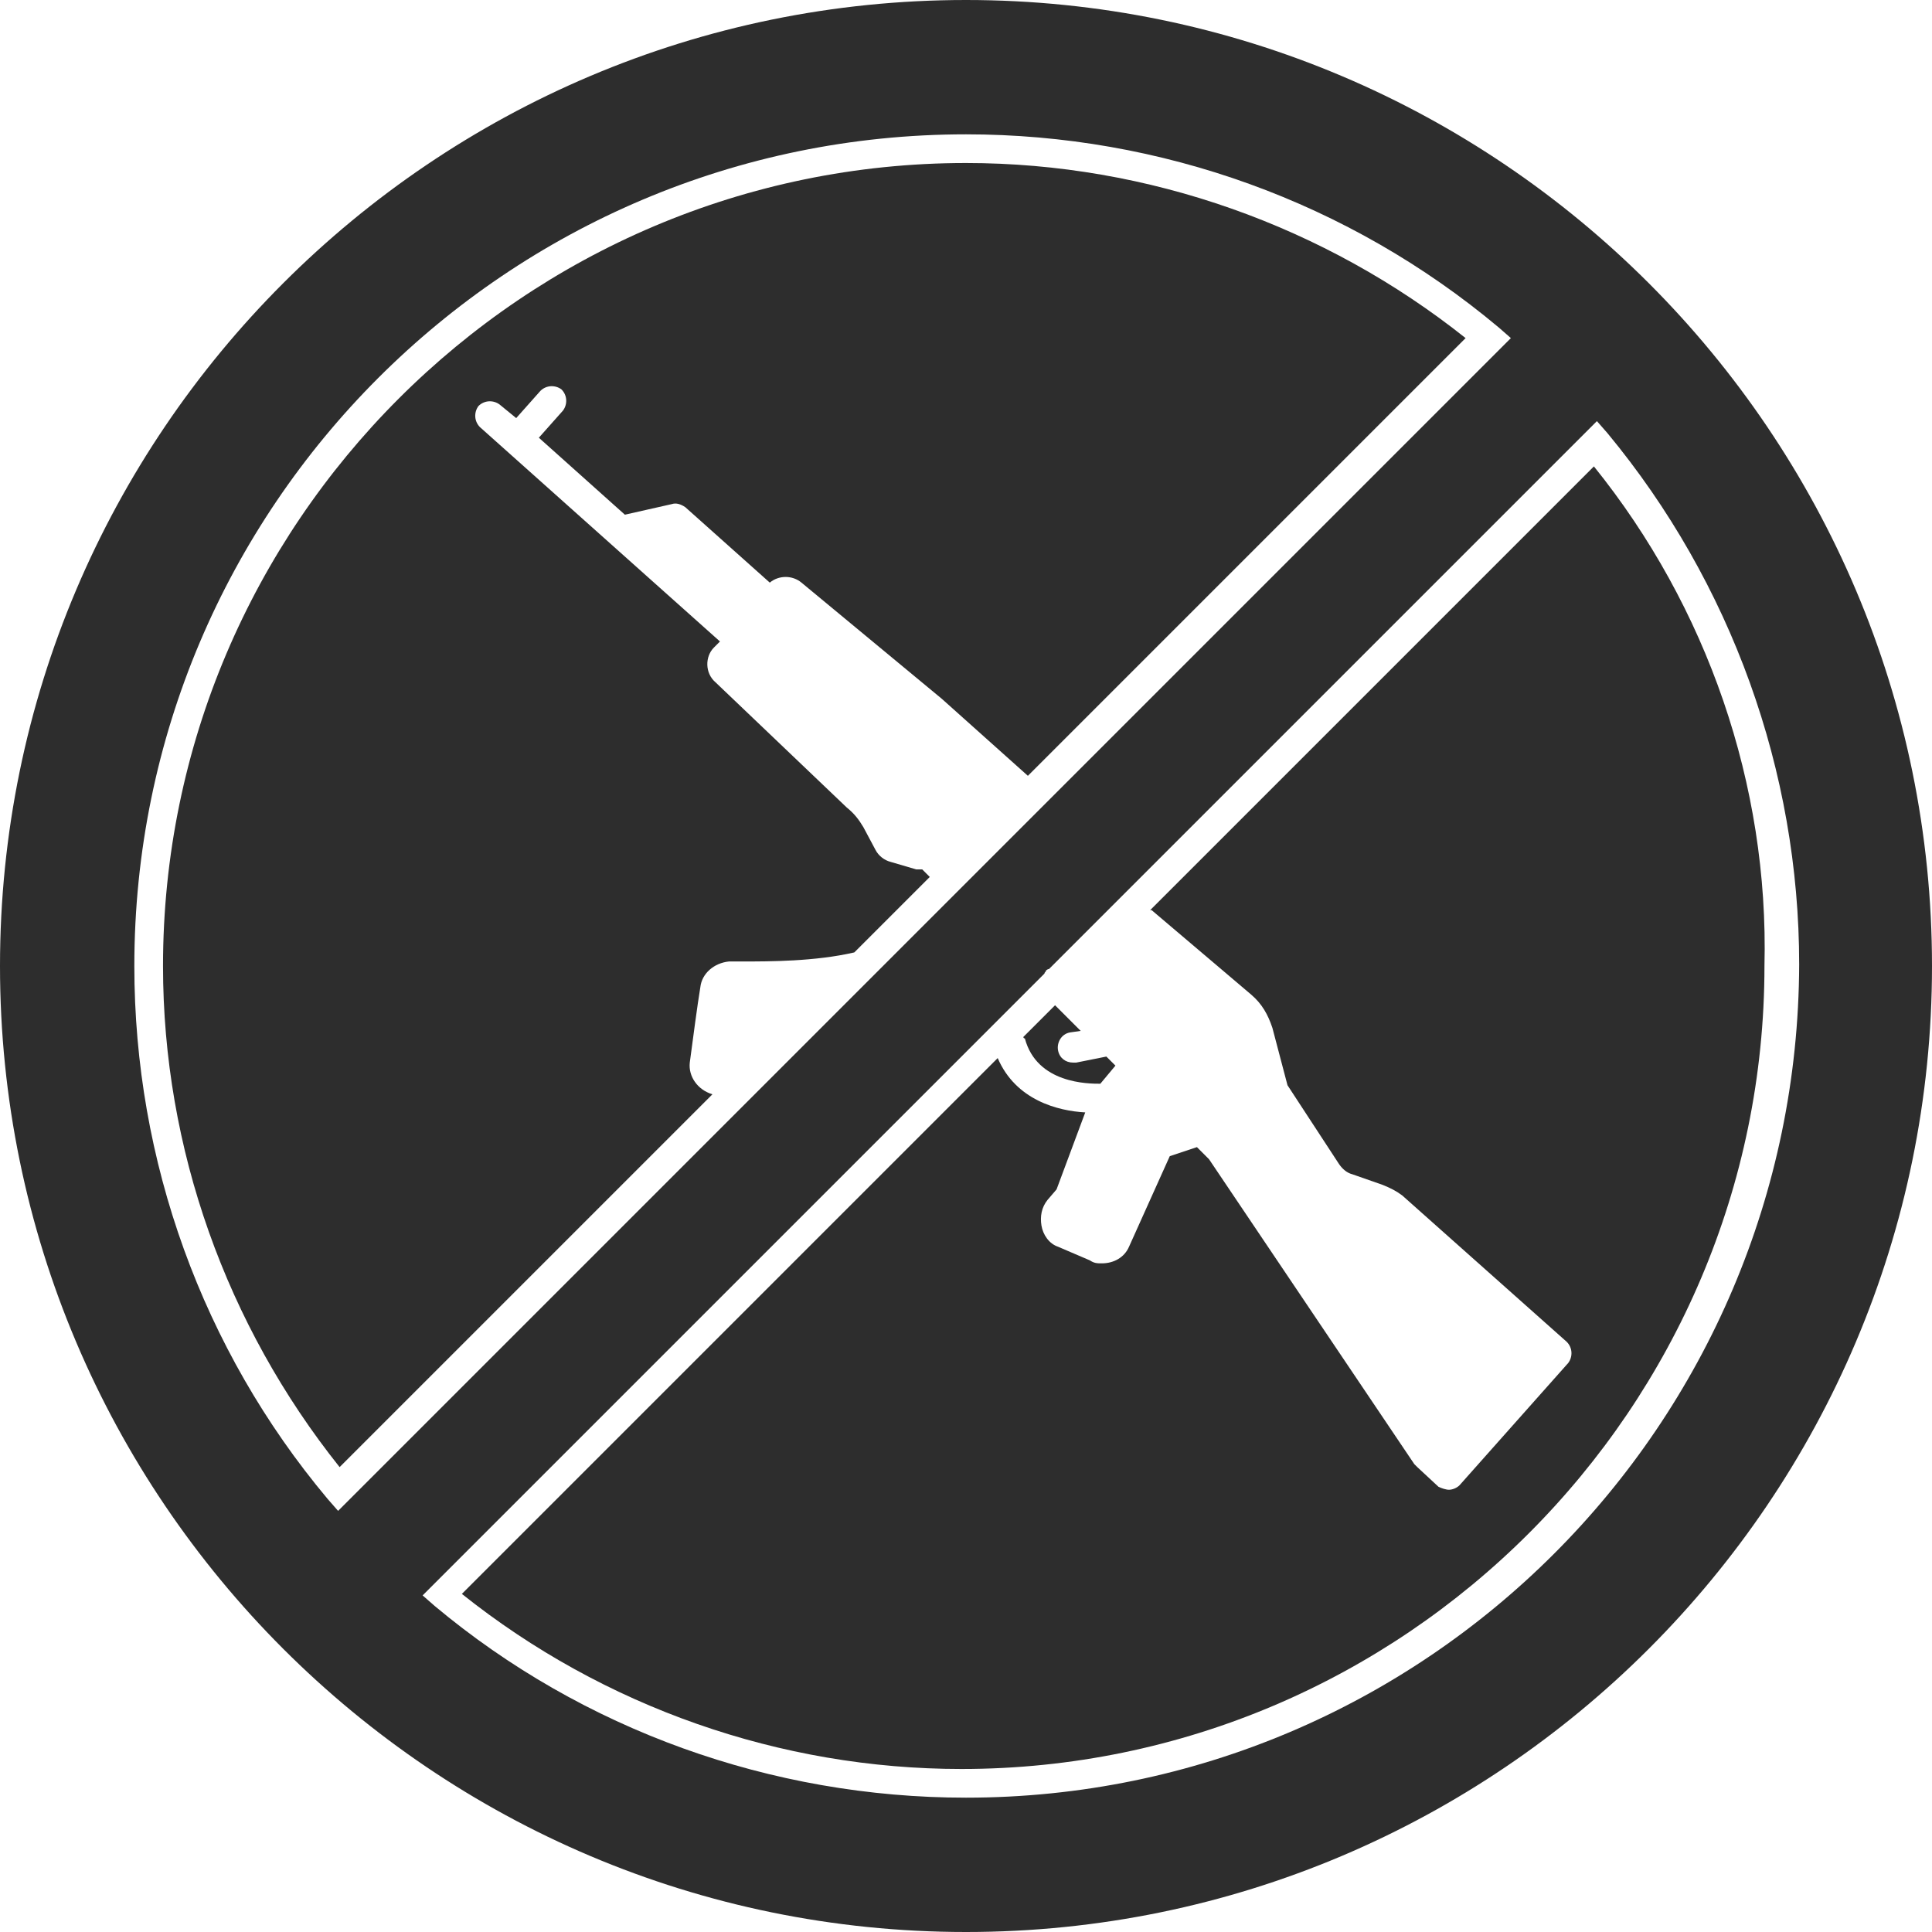 <?xml version="1.0" encoding="utf-8"?>
<!-- Generator: Adobe Illustrator 18.1.0, SVG Export Plug-In . SVG Version: 6.00 Build 0)  -->
<svg version="1.1" baseProfile="tiny" id="Layer_1" xmlns="http://www.w3.org/2000/svg" xmlns:xlink="http://www.w3.org/1999/xlink"
	 x="0px" y="0px" viewBox="0 0 128 128" xml:space="preserve">
<g>
	<path fill="#2D2D2D" d="M22.5,97.2l24.7-24.7c-1-0.3-1.6-1.2-1.5-2.1c0.2-1.5,0.5-3.8,0.7-5c0.1-0.9,0.9-1.6,1.9-1.7
		c0.2,0,0.5,0,0.9,0c1.8,0,4.8,0,7.4-0.6l5-5l-0.5-0.5c0,0,0,0-0.1,0c-0.1,0-0.2,0-0.3,0L59,57.1c-0.4-0.1-0.8-0.4-1-0.8l-0.8-1.5
		c-0.3-0.5-0.6-0.9-1.1-1.3l-8.7-8.3c-0.7-0.6-0.7-1.7-0.1-2.3l0.4-0.4L31.8,28.3c-0.4-0.4-0.4-1-0.1-1.4c0.4-0.4,1-0.4,1.4-0.1
		l1.1,0.9l1.6-1.8c0.4-0.4,1-0.4,1.4-0.1c0.4,0.4,0.4,1,0.1,1.4l-1.6,1.8l5.7,5.1l3.1-0.7c0.3-0.1,0.6,0,0.9,0.2l5.6,5
		c0.6-0.5,1.5-0.5,2.1,0l9.3,7.7c0,0,0,0,0,0c0,0,0,0,0,0l5.7,5.1l29-29C87.8,15,76.1,10.8,64,10.8c-29.3,0-53.2,23.9-53.2,53.2
		C10.8,76.1,15,87.8,22.5,97.2z"/>
	<path fill="#2D2D2D" d="M105.6,30.9L76.2,60.3c0,0,0.1,0,0.1,0l6.6,5.6c0.7,0.6,1.1,1.3,1.4,2.2l1,3.8l3.4,5.2
		c0.2,0.3,0.5,0.6,0.9,0.7l2,0.7c0.5,0.2,0.9,0.4,1.3,0.7l10.9,9.7c0.4,0.4,0.4,1,0.1,1.4l-7.2,8.1c-0.2,0.2-0.5,0.3-0.7,0.3
		c-0.2,0-0.5-0.1-0.7-0.2l-1.4-1.3c-0.1-0.1-0.1-0.1-0.2-0.2L80.1,76.8L79.3,76l-1.8,0.6l-2.7,6c-0.3,0.7-1,1.1-1.8,1.1
		c-0.3,0-0.5,0-0.8-0.2l-2.1-0.9c-0.6-0.2-1-0.8-1.1-1.4s0-1.2,0.4-1.7l0.6-0.7l1.9-5.1c-1.8-0.1-4.6-0.8-5.8-3.6l-35.5,35.5
		c9.4,7.5,21.1,11.6,33.1,11.6c29.3,0,53.2-23.9,53.2-53.2C117.2,52,113.1,40.2,105.6,30.9z"/>
	<path fill="#2D2D2D" d="M72.9,71.8l1-1.2l-0.6-0.6l-2,0.4c-0.1,0-0.1,0-0.2,0c-0.5,0-0.9-0.3-1-0.8c-0.1-0.5,0.2-1.1,0.8-1.2
		l0.7-0.1l-1.7-1.7l-2.1,2.1c0,0,0,0.1,0.1,0.1C68.7,71.8,72.1,71.8,72.9,71.8z"/>
	<path fill="#2D2D2D" d="M64,0C28.7,0,0,28.7,0,64c0,35.3,28.7,64,64,64c35.3,0,64-28.7,64-64C128,28.7,99.3,0,64,0z M64,119.1
		c-12.9,0-25.4-4.5-35.2-12.7l-0.8-0.7l41.2-41.2c0-0.1,0.1-0.1,0.1-0.2c0,0,0.1-0.1,0.2-0.1l36.3-36.3l0.7,0.8
		c8.2,9.9,12.7,22.4,12.7,35.2C119.1,94.4,94.4,119.1,64,119.1z M64,8.9c12.9,0,25.4,4.5,35.3,12.8l0.8,0.7L63.7,58.8c0,0,0,0,0,0
		c0,0,0,0,0,0l-41.3,41.3l-0.7-0.8C13.4,89.4,8.9,76.9,8.9,64C8.9,33.6,33.6,8.9,64,8.9z"/>
</g>
</svg>
